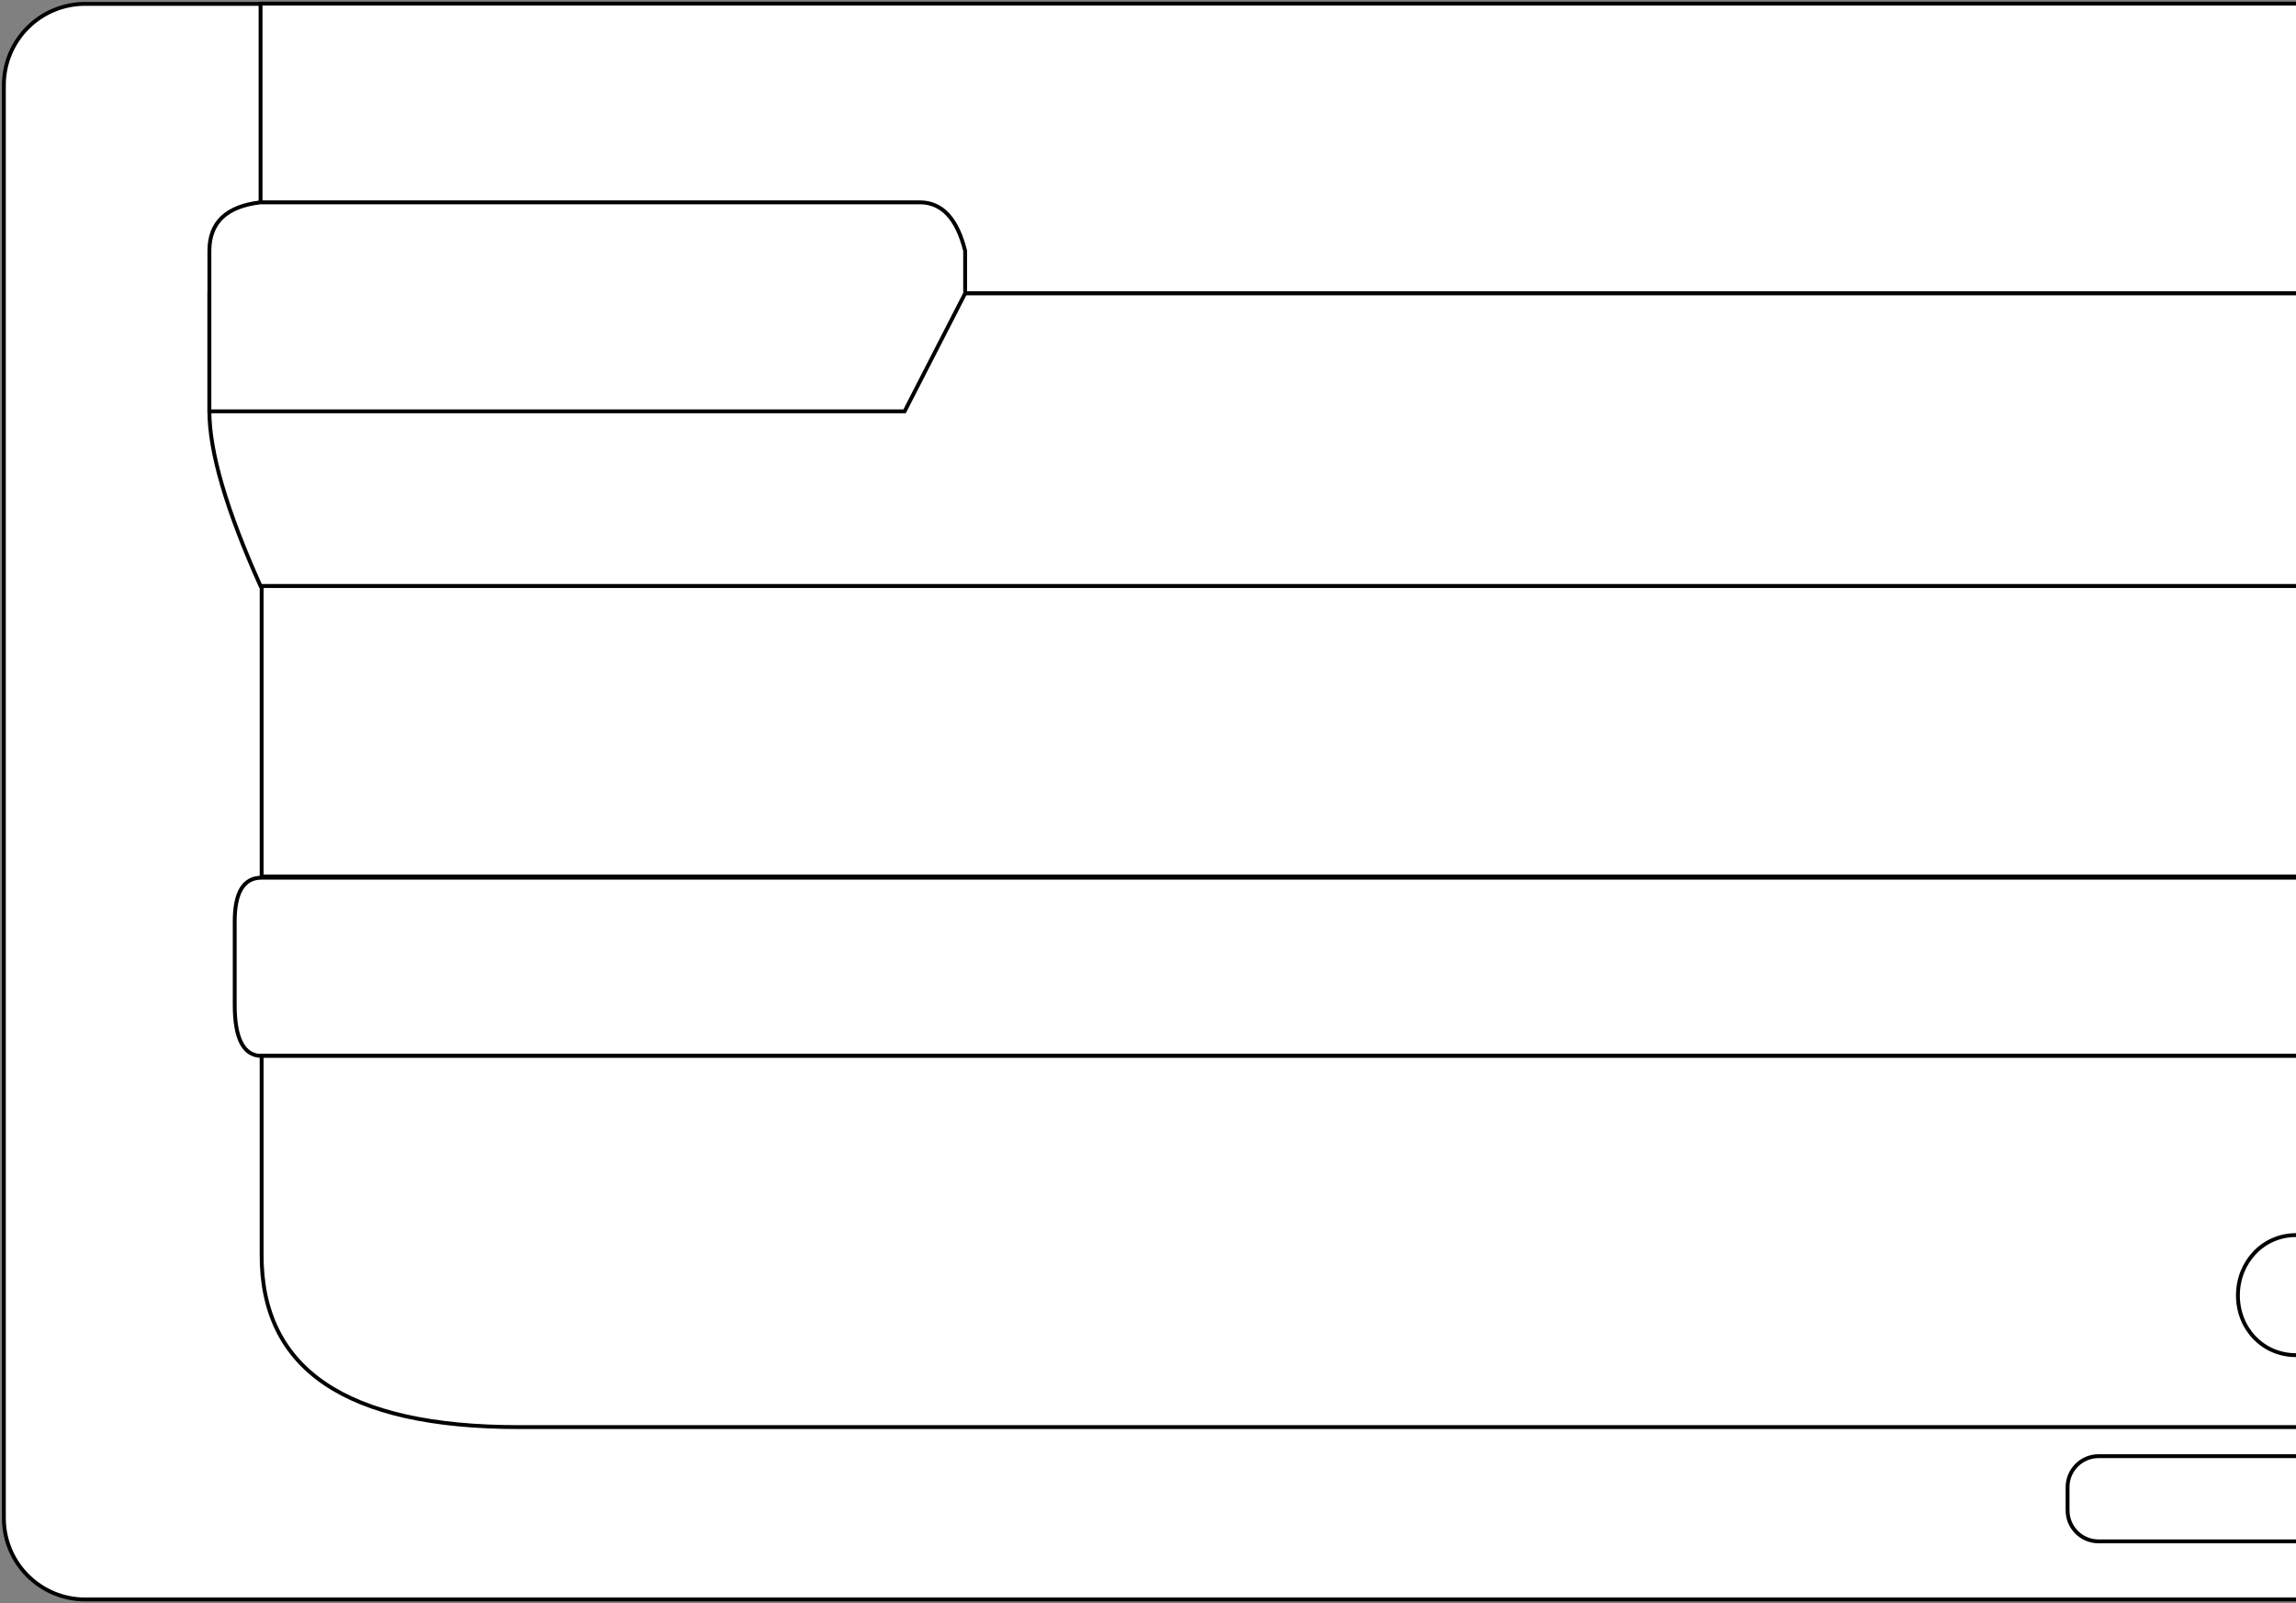 <?xml version="1.0" encoding="UTF-8"?>
<svg width="593px" height="414px" viewBox="0 0 593 414" version="1.1" xmlns="http://www.w3.org/2000/svg" xmlns:xlink="http://www.w3.org/1999/xlink">
    <rect x="0" y="0" width="593" height="414" fill="#808080" stroke="none"/>
    <title>CLIMBRO</title>
    <g id="Page-1" stroke="none" stroke-width="1" fill="none" fill-rule="evenodd">
        <g id="CLIMBRO" transform="translate(1, 0.929)" fill="#FFFFFF" stroke="#000000">
            <path d="M592,412.07 L21,412.07 C9.402,412.07 0,402.668 0,391.07 L0,21.07 C0,9.472 9.402,0.07 21,0.07 L592,0.07" id="board"></path>
            <path d="M592,397.07 L541,397.07 C536.582,397.07 533,393.489 533,389.07 L533,383.07 C533,378.652 536.582,375.07 541,375.07 L592,375.07" id="hole"></path>
            <polyline id="board" points="592 74.82 66.293 74.82 66.293 0 592 0"></polyline>
            <path d="M592,150.395 L66.293,150.395 C57.486,130.793 53.082,115.755 53.082,105.282 C53.082,94.809 53.082,84.655 53.082,74.82 L592,74.82" id="h2"></path>
            <polyline id="board" points="592 225.395 66.579 225.395 66.579 150.395 592 150.395"></polyline>
            <path d="M592,271.721 L66.579,271.721 C61.939,271.721 59.62,267.322 59.62,258.525 C59.62,249.727 59.62,242.556 59.62,237.011 C59.62,229.469 61.939,225.698 66.579,225.698 C71.218,225.698 246.358,225.698 592,225.698" id="h3"></path>
            <path d="M592,271.721 L66.573,271.721 L66.573,322.809 C66.349,352.645 88.461,367.563 132.909,367.563 C177.356,367.563 330.387,367.563 592,367.563" id="board"></path>
            <path d="M232.635,105.282 L248.274,74.82 L248.274,63.836 C246.182,55.49 242.281,51.318 236.571,51.318 C230.862,51.318 174.102,51.318 66.293,51.318 C57.486,52.341 53.082,56.514 53.082,63.836 C53.082,71.158 53.082,84.974 53.082,105.282 L232.635,105.282 Z" id="h1"></path>
            <path d="M592,317.988 C583.44,317.988 577,325.01 577,333.57 C577,342.131 583.44,348.988 592,348.988" id="button"></path>
        </g>
    </g>
</svg>